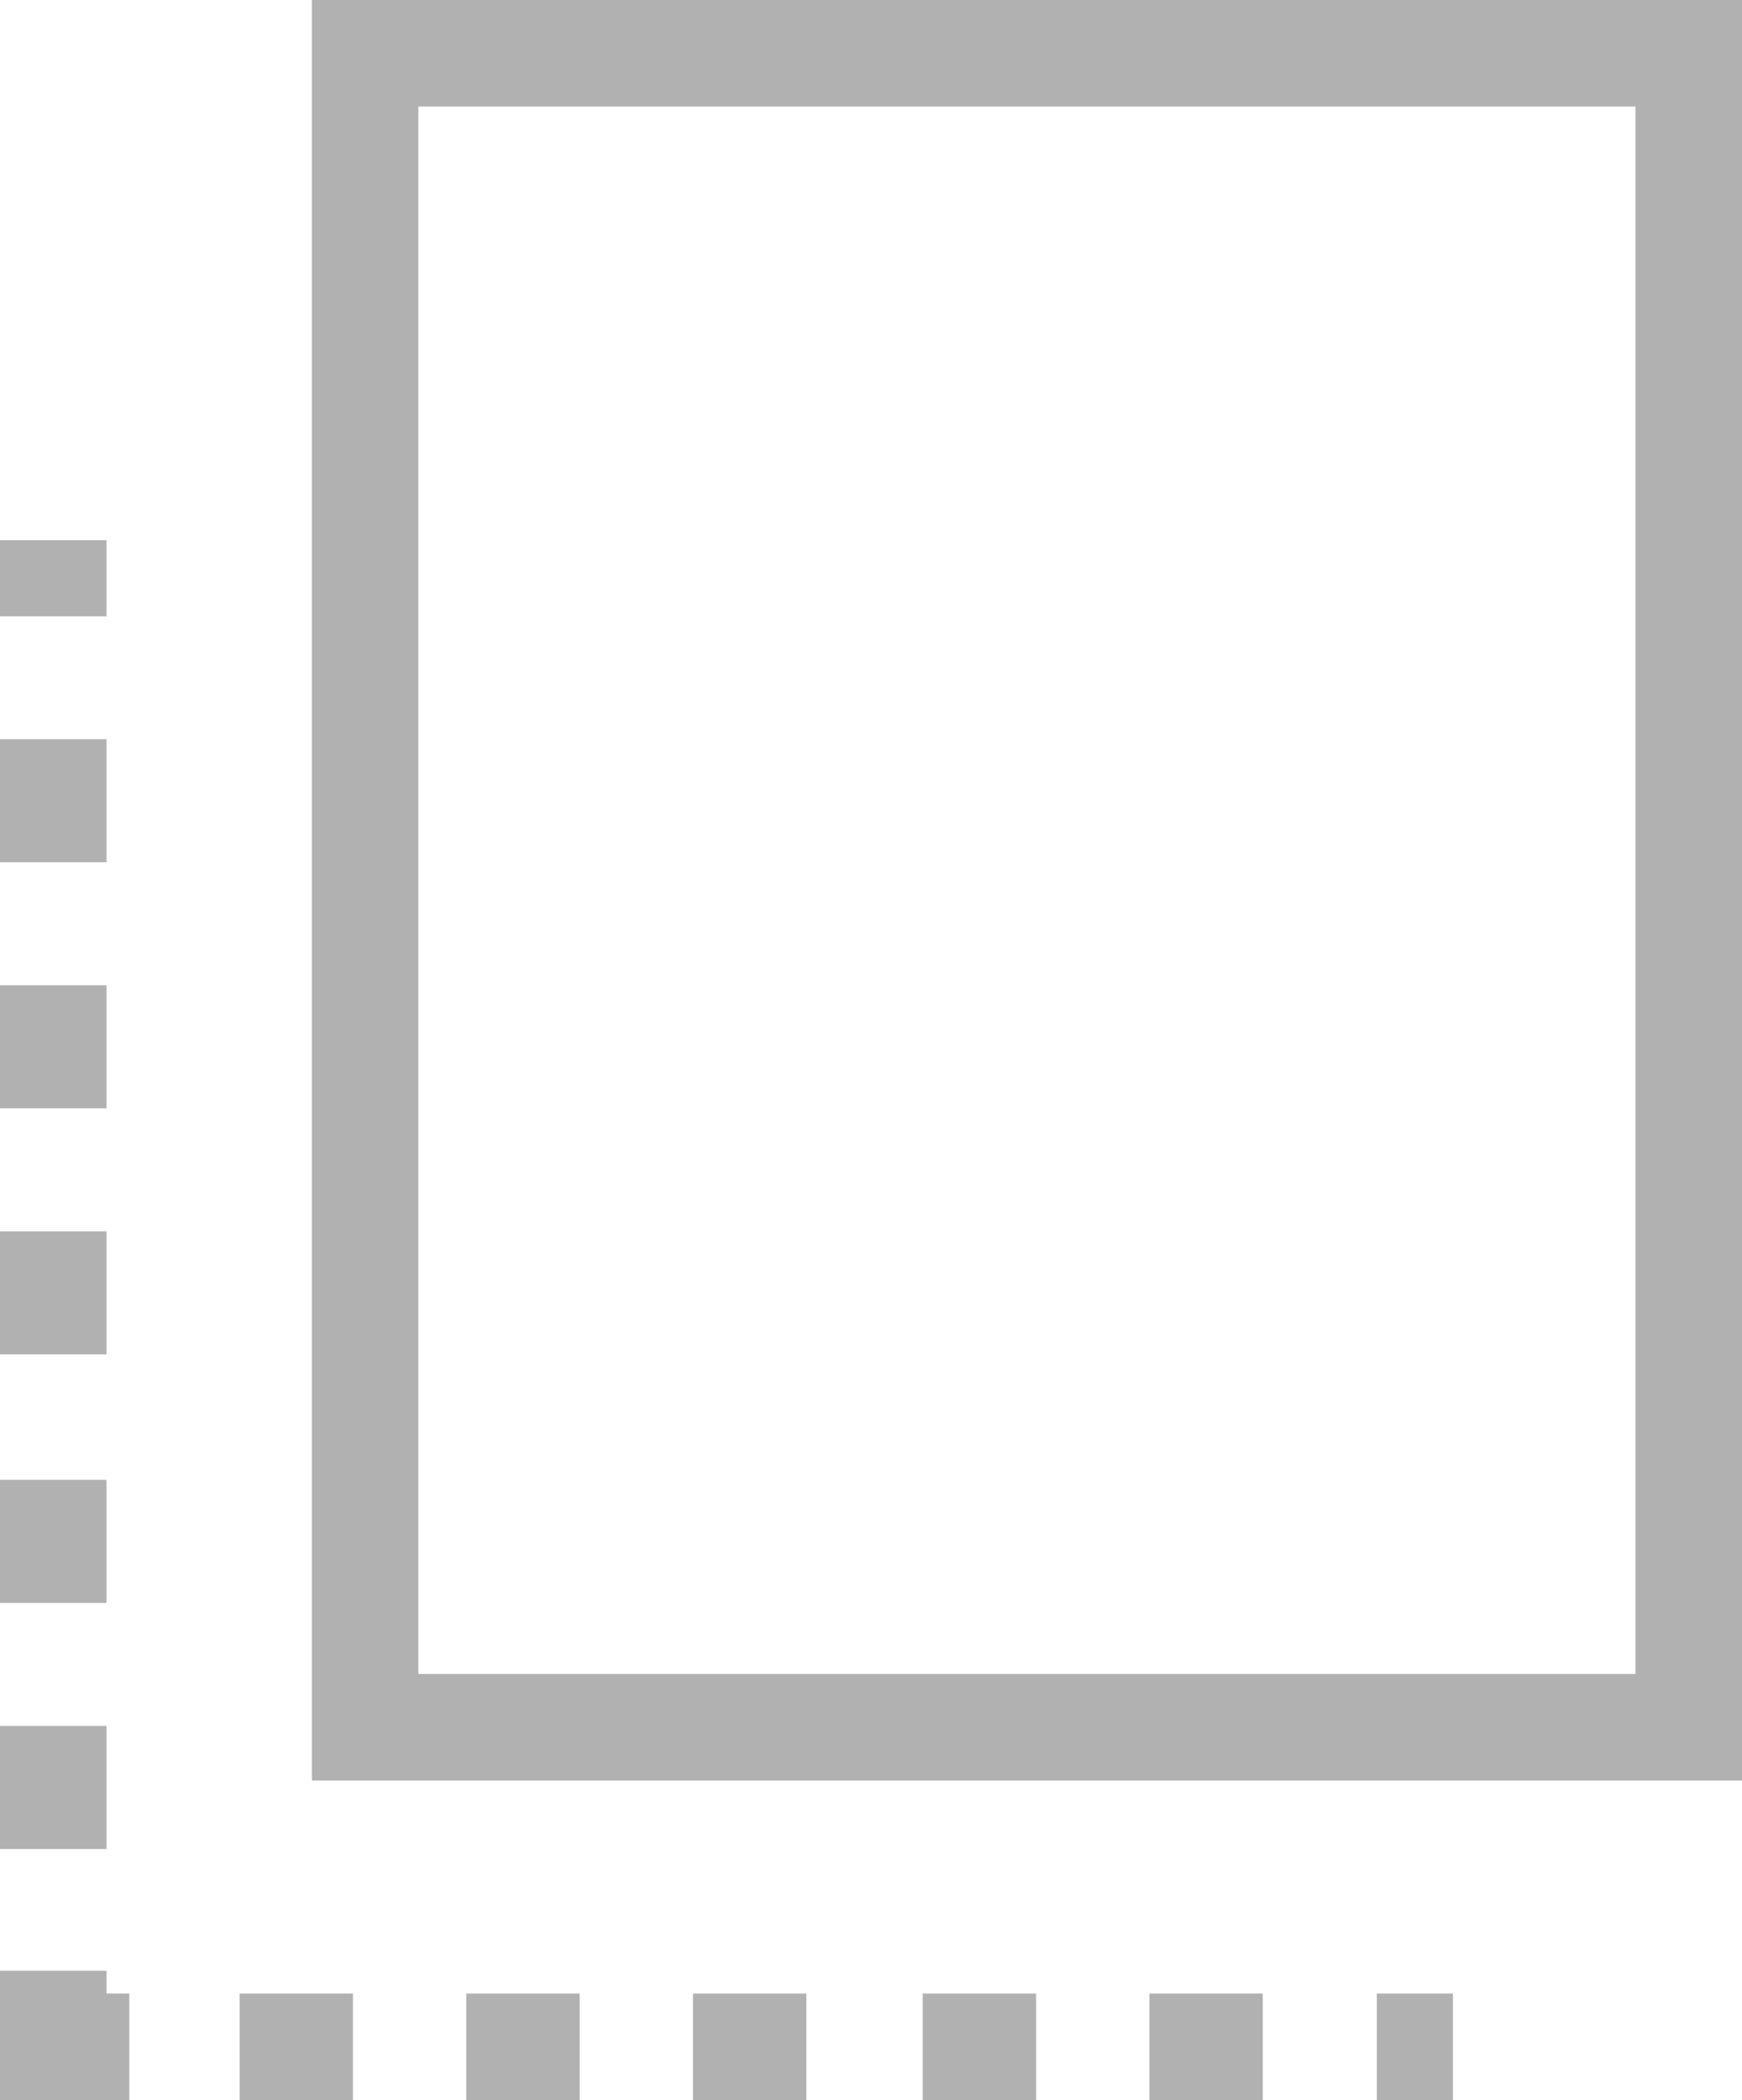 <?xml version="1.0" encoding="utf-8"?>
<!-- Generator: Adobe Illustrator 26.2.1, SVG Export Plug-In . SVG Version: 6.00 Build 0)  -->
<svg version="1.1" id="Ebene_1" xmlns="http://www.w3.org/2000/svg" xmlns:xlink="http://www.w3.org/1999/xlink" x="0px" y="0px"
     width="22.9px" height="27.6px" viewBox="0 0 22.9 27.6" enable-background="new 0 0 22.9 27.6" xml:space="preserve">
<polygon fill="none" stroke="#B2B1B1" stroke-width="1.4" points="4.8,22.7 4.8,22.7 22.2,22.7 22.2,0.7 4.8,0.7 "/>
    <g>
	<g>
		<line fill="none" stroke="#B2B1B1" stroke-width="1.4" x1="19.1" y1="26.9" x2="18.1" y2="26.9"/>

        <line fill="none" stroke="#B2B1B1" stroke-width="1.4" stroke-dasharray="1.49,1.49,1.49,1.49" x1="16.6" y1="26.9" x2="11.4" y2="26.9"/>

        <line fill="none" stroke="#B2B1B1" stroke-width="1.4" stroke-dasharray="1.49,1.49,1.49,1.49,1.49,1.49" x1="10.6" y1="26.9" x2="2.4" y2="26.9"/>
        <polyline fill="none" stroke="#B2B1B1" stroke-width="1.4" points="1.7,26.9 0.7,26.9 0.7,25.9 		"/>

        <line fill="none" stroke="#B2B1B1" stroke-width="1.4" stroke-dasharray="1.617,1.617,1.617,1.617" x1="0.7" y1="24.3" x2="0.7" y2="18.6"/>

        <line fill="none" stroke="#B2B1B1" stroke-width="1.4" stroke-dasharray="1.617,1.617,1.617,1.617,1.617,1.617" x1="0.7" y1="17.8" x2="0.7" y2="8.9"/>
        <line fill="none" stroke="#B2B1B1" stroke-width="1.4" x1="0.7" y1="8.1" x2="0.7" y2="7.1"/>
	</g>
</g>
</svg>
